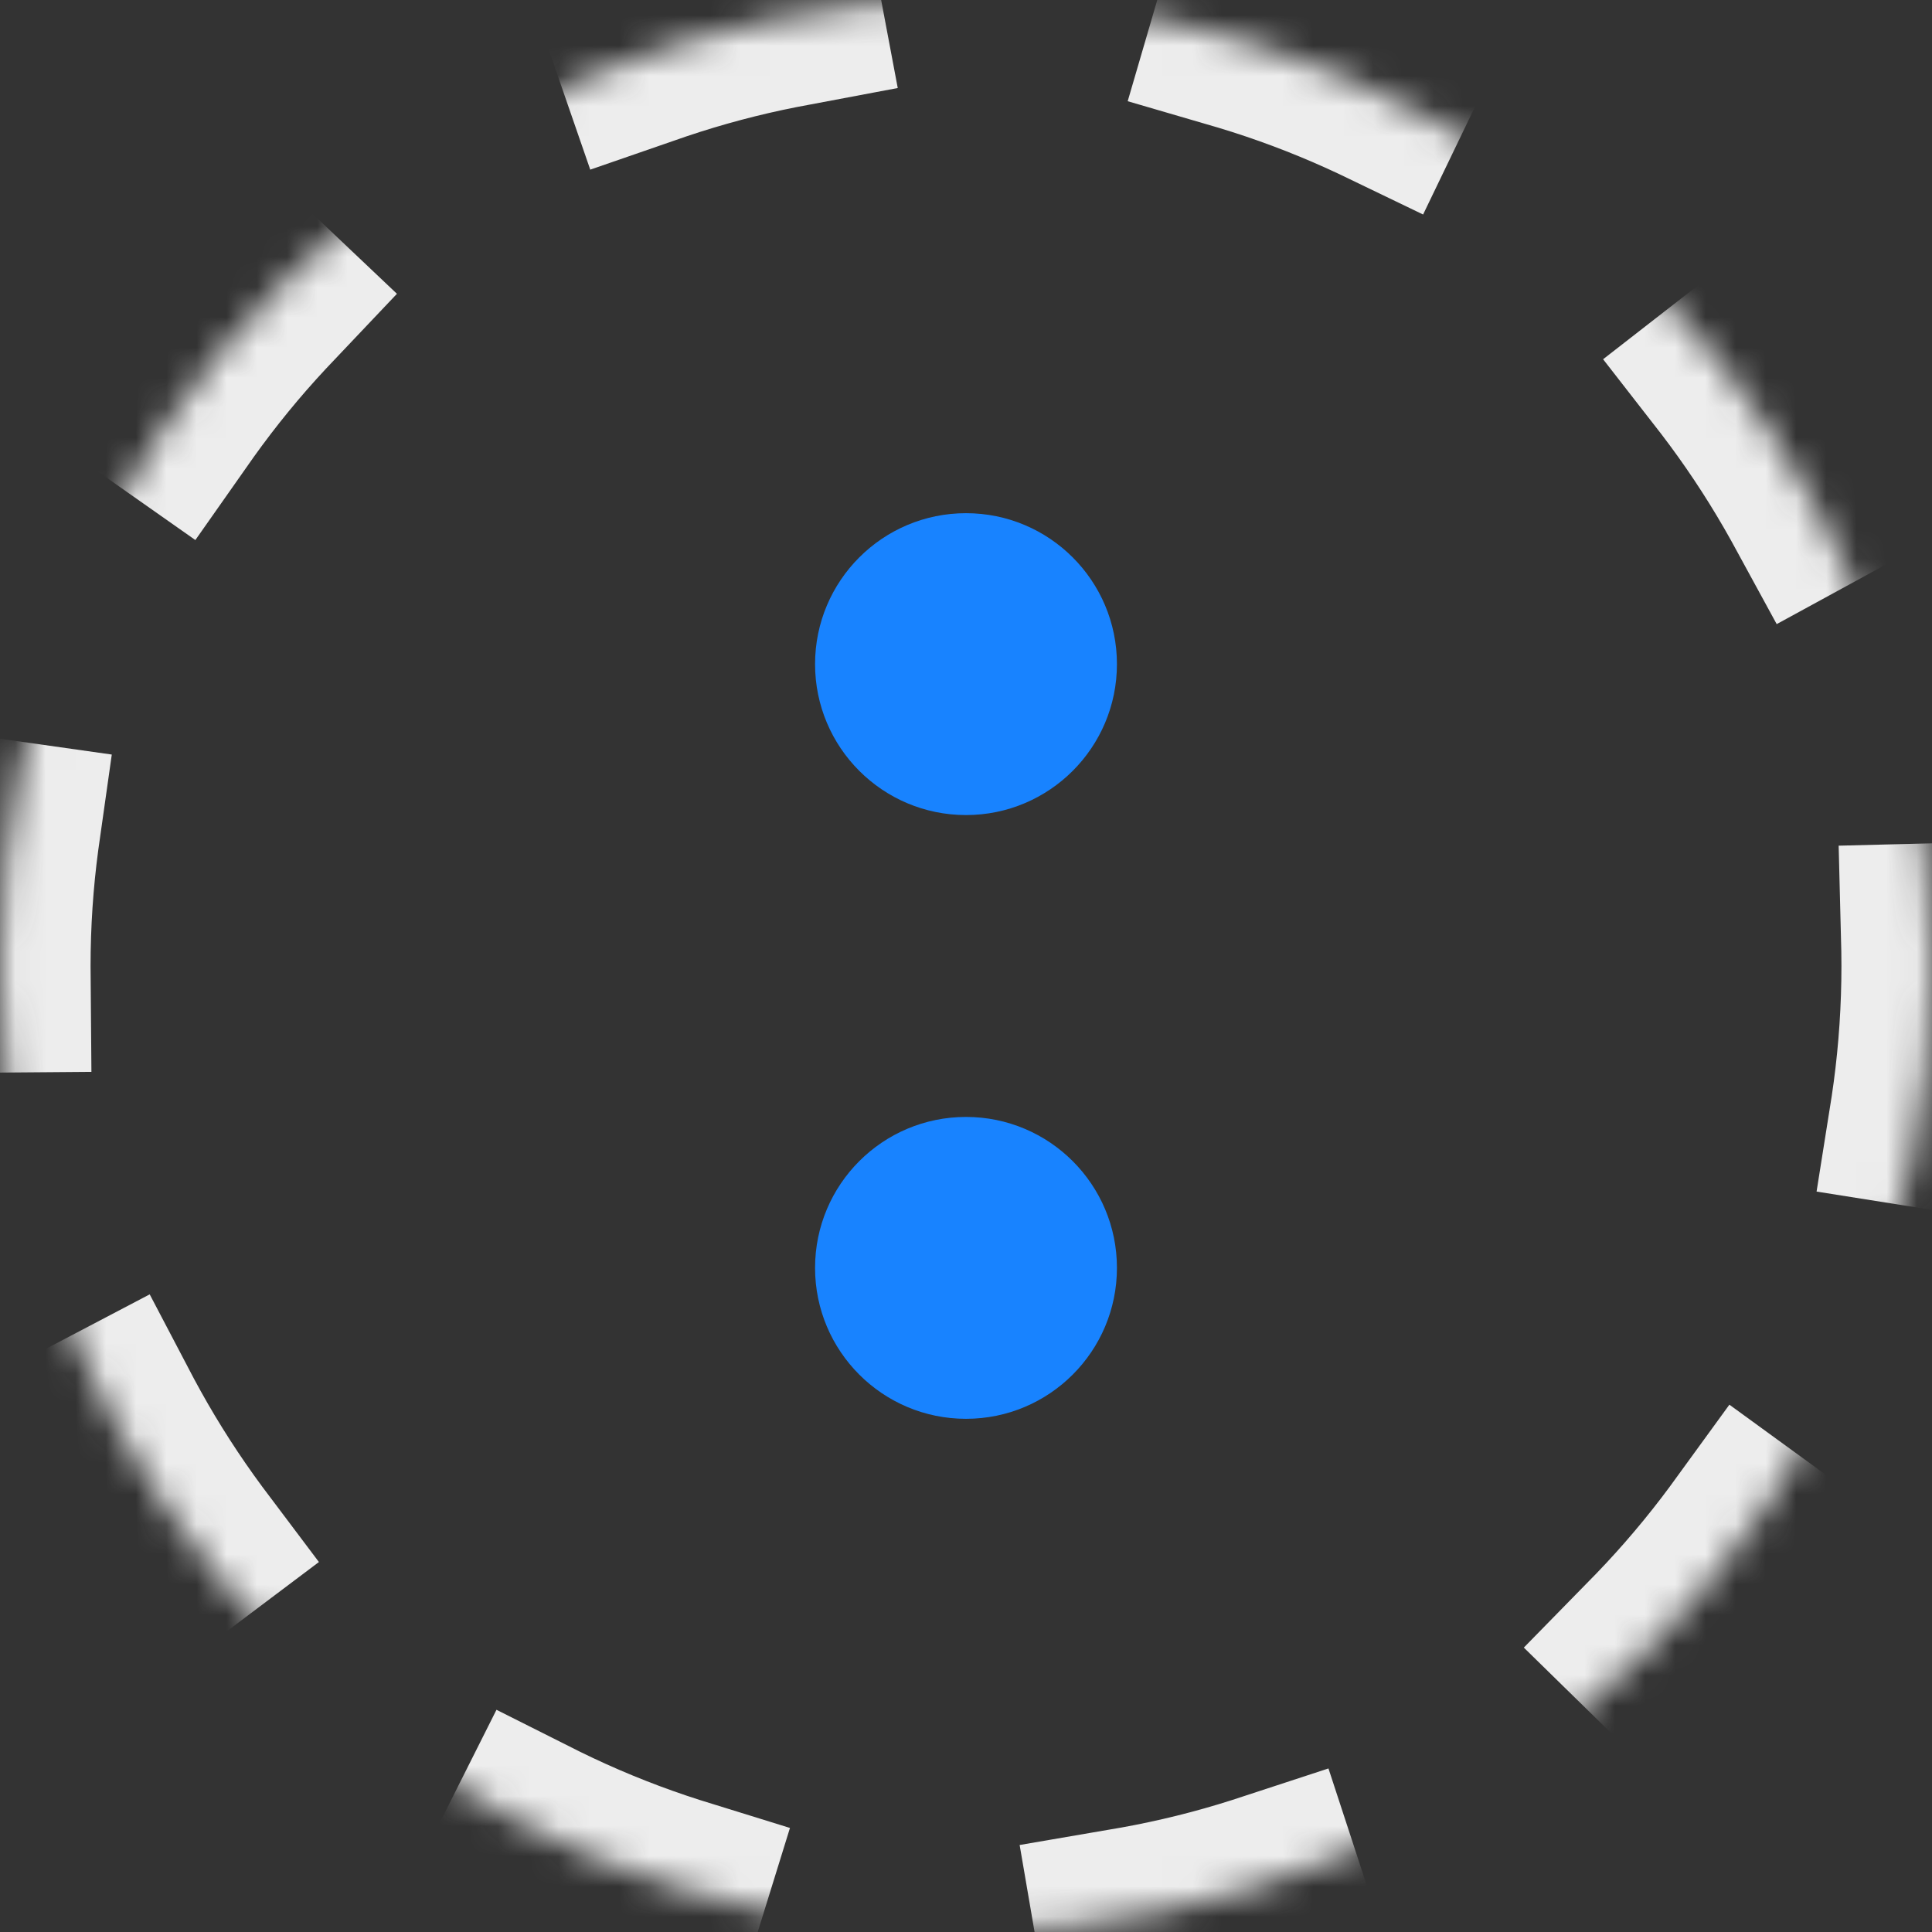 <?xml version="1.0" encoding="UTF-8"?>
<svg width="64px" height="64px" viewBox="0 0 64 64" version="1.1" xmlns="http://www.w3.org/2000/svg" xmlns:xlink="http://www.w3.org/1999/xlink">
    <rect x="0" y="0" width="64" height="64" fill="#333333" stroke="none"/>
    <!-- Generator: Sketch 41 (35326) - http://www.bohemiancoding.com/sketch -->
    <title>command icon</title>
    <desc>Created with Sketch.</desc>
    <defs>
        <circle id="path-1" cx="32" cy="32" r="32"></circle>
        <mask id="mask-2" maskContentUnits="userSpaceOnUse" maskUnits="objectBoundingBox" x="0" y="0" width="64" height="64" fill="white">
            <use xlink:href="#path-1"></use>
        </mask>
    </defs>
    <g id="Page-1" stroke="none" stroke-width="1" fill="none" fill-rule="evenodd">
        <g id="Desktop-HD" transform="translate(-60, -847)">
            <g id="messaging" transform="translate(60, 703)">
                <g id="command-icon" transform="translate(0, 144)">
                    <use id="Oval" stroke="#EDEDED" mask="url(#mask-2)" stroke-width="6" stroke-linecap="square" stroke-dasharray="5,15" xlink:href="#path-1"></use>
                    <g id="colon" transform="translate(27, 17)" fill="#1883FF">
                        <circle id="Oval-2" cx="5" cy="5" r="5"></circle>
                        <circle id="Oval-2" cx="5" cy="25" r="5"></circle>
                    </g>
                </g>
            </g>
        </g>
    </g>
</svg>
